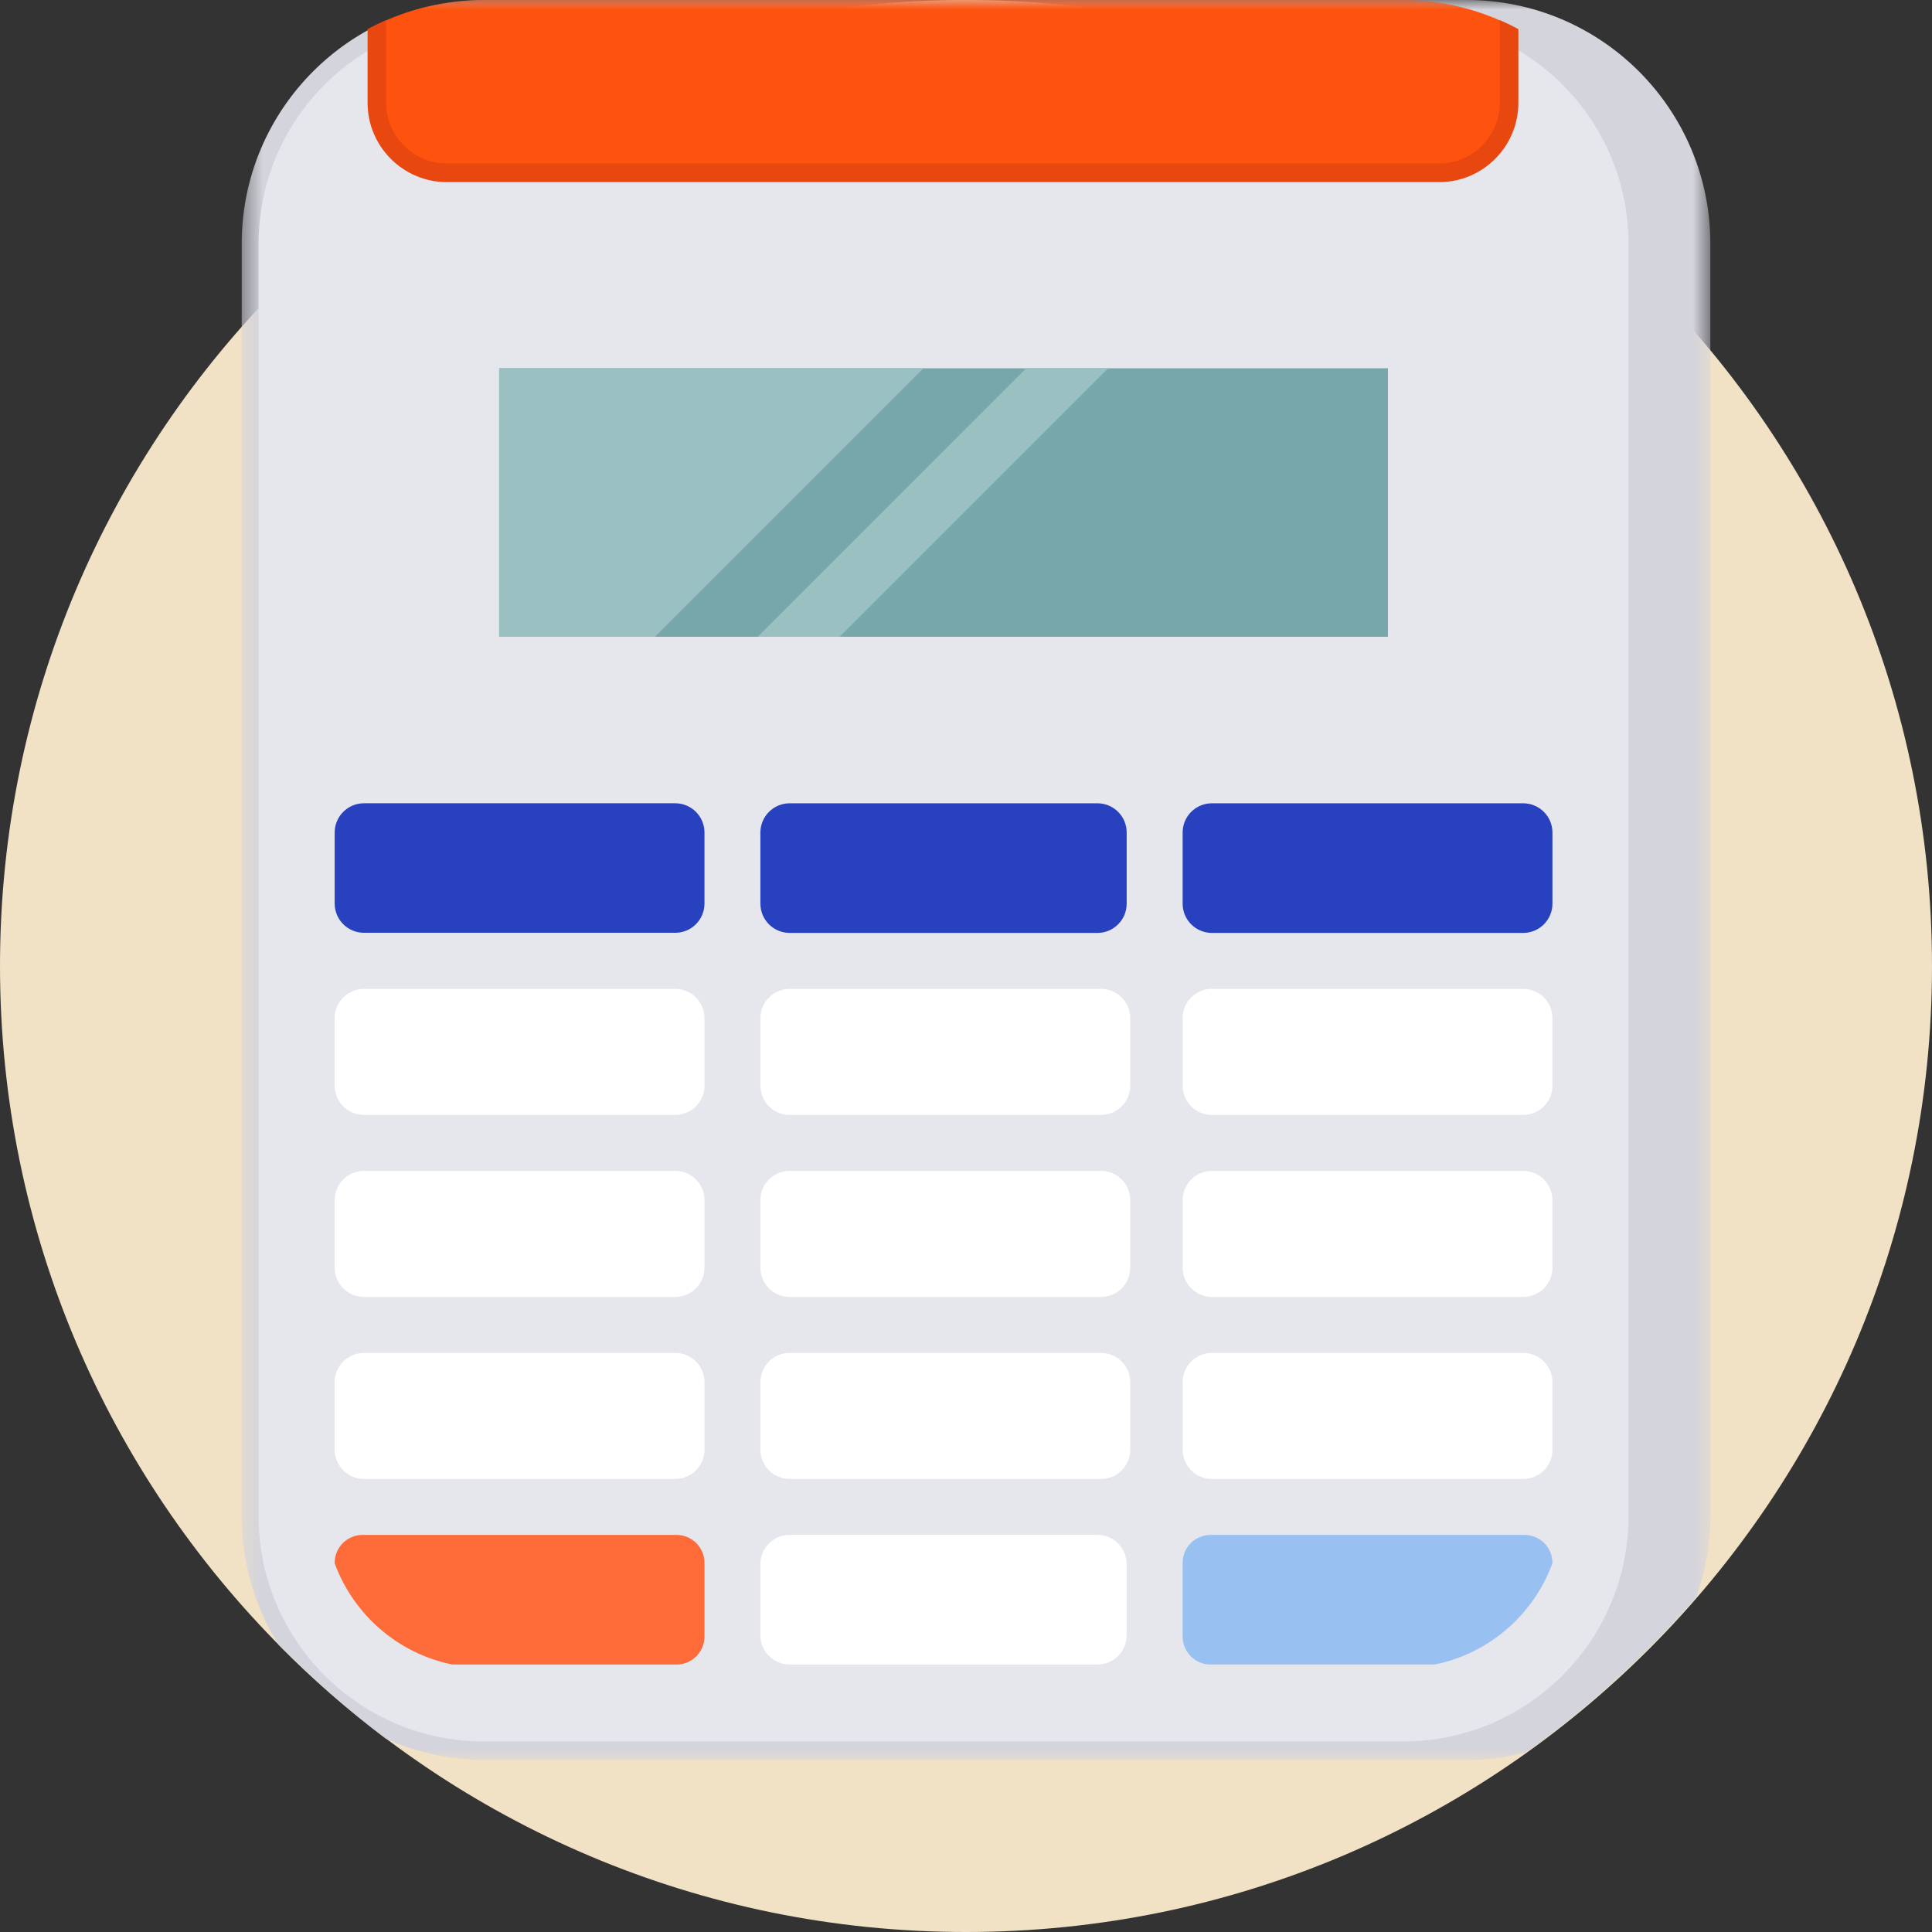 <svg width="100px" height="100px" viewBox="0 0 100 100" version="1.1" xmlns="http://www.w3.org/2000/svg" xmlns:xlink="http://www.w3.org/1999/xlink" aria-hidden="true">
    <rect x="0" y="0" width="100" height="100" fill="#333333" stroke="none"/>
    <title>RichIcons/CardReader - UCR</title>
    <desc>Created with Sketch.</desc>
    <defs>
        <polygon id="path-1" points="0.39 0 76.406 0 76.406 91.101 0.39 91.101"></polygon>
        <polygon id="path-3" points="0 100 99.945 100 99.945 0 0 0"></polygon>
    </defs>
    <g id="RichIcons/CardReader---UCR" stroke="none" stroke-width="1" fill="none" fill-rule="evenodd">
        <g id="RichIcons/ColoredOval/Eggshell1" fill="#F1E1C5">
            <g id="icon">
                <path d="M100,50 C100,77.614 77.615,100 50,100 C22.385,100 0,77.614 0,50 C0,22.385 22.385,0 50,0 C77.615,0 100,22.385 100,50" id="Oval"></path>
            </g>
        </g>
        <g id="Group-45">
            <g id="Group-6" transform="translate(12.121, 0)">
                <mask id="mask-2" fill="white">
                    <use xlink:href="#path-1"></use>
                </mask>
                <g id="Clip-5"></g>
                <path d="M63.789,-0 L60.61,-0 L16.187,-0 L13.008,-0 C6.039,-0 0.39,5.649 0.39,12.618 L0.39,78.483 C0.39,80.931 1.099,83.209 2.306,85.144 C4.03,86.89 5.879,88.51 7.842,89.987 C9.421,90.697 11.166,91.101 13.008,91.101 L16.187,91.101 L60.61,91.101 L63.789,91.101 C64.848,91.101 65.872,90.955 66.855,90.71 C70.112,88.384 73.076,85.678 75.686,82.654 C76.144,81.346 76.406,79.946 76.406,78.483 L76.406,12.618 C76.406,5.649 70.757,-0 63.789,-0" id="Fill-4" fill="#D4D4DD" mask="url(#mask-2)"></path>
            </g>
            <path d="M25.037,90.136 L72.639,90.136 C79.064,90.136 84.292,84.908 84.292,78.483 L84.292,12.617 C84.292,6.192 79.064,0.965 72.639,0.965 L25.037,0.965 C18.612,0.965 13.385,6.192 13.385,12.617 L13.385,78.483 C13.385,84.908 18.612,90.136 25.037,90.136" id="Fill-7" fill="#E6E6ED"></path>
            <path d="M34.95,48.281 L18.838,48.281 C18.001,48.281 17.322,47.603 17.322,46.765 L17.322,43.093 C17.322,42.256 18.001,41.577 18.838,41.577 L34.95,41.577 C35.786,41.577 36.464,42.256 36.464,43.093 L36.464,46.765 C36.464,47.603 35.786,48.281 34.95,48.281" id="Fill-9" fill="#2842BF"></path>
            <path d="M56.803,48.288 L40.874,48.288 C40.037,48.288 39.358,47.61 39.358,46.773 L39.358,43.092 C39.358,42.256 40.037,41.578 40.874,41.578 L56.803,41.578 C57.639,41.578 58.317,42.256 58.317,43.092 L58.317,46.773 C58.317,47.61 57.639,48.288 56.803,48.288" id="Fill-11" fill="#2842BF"></path>
            <path d="M78.839,48.288 L62.728,48.288 C61.891,48.288 61.213,47.61 61.213,46.773 L61.213,43.092 C61.213,42.256 61.891,41.578 62.728,41.578 L78.839,41.578 C79.675,41.578 80.354,42.256 80.354,43.092 L80.354,46.773 C80.354,47.61 79.675,48.288 78.839,48.288" id="Fill-13" fill="#2842BF"></path>
            <path d="M34.95,57.709 L18.838,57.709 C18.001,57.709 17.322,57.031 17.322,56.194 L17.322,52.698 C17.322,51.861 18.001,51.184 18.838,51.184 L34.95,51.184 C35.786,51.184 36.464,51.861 36.464,52.698 L36.464,56.194 C36.464,57.031 35.786,57.709 34.95,57.709" id="Fill-15" fill="#FFFFFF"></path>
            <path d="M34.95,67.13 L18.838,67.13 C18.001,67.13 17.322,66.452 17.322,65.615 L17.322,62.118 C17.322,61.282 18.001,60.604 18.838,60.604 L34.95,60.604 C35.786,60.604 36.464,61.282 36.464,62.118 L36.464,65.615 C36.464,66.452 35.786,67.13 34.95,67.13" id="Fill-17" fill="#FFFFFF"></path>
            <path d="M34.95,76.551 L18.838,76.551 C18.001,76.551 17.322,75.873 17.322,75.036 L17.322,71.54 C17.322,70.703 18.001,70.026 18.838,70.026 L34.95,70.026 C35.786,70.026 36.464,70.703 36.464,71.54 L36.464,75.036 C36.464,75.873 35.786,76.551 34.95,76.551" id="Fill-19" fill="#FFFFFF"></path>
            <path d="M56.986,57.709 L40.874,57.709 C40.038,57.709 39.359,57.031 39.359,56.194 L39.359,52.698 C39.359,51.861 40.038,51.184 40.874,51.184 L56.986,51.184 C57.823,51.184 58.501,51.861 58.501,52.698 L58.501,56.194 C58.501,57.031 57.823,57.709 56.986,57.709" id="Fill-21" fill="#FFFFFF"></path>
            <path d="M56.986,67.13 L40.874,67.13 C40.038,67.13 39.359,66.452 39.359,65.615 L39.359,62.118 C39.359,61.282 40.038,60.604 40.874,60.604 L56.986,60.604 C57.823,60.604 58.501,61.282 58.501,62.118 L58.501,65.615 C58.501,66.452 57.823,67.13 56.986,67.13" id="Fill-23" fill="#FFFFFF"></path>
            <path d="M56.986,76.551 L40.874,76.551 C40.038,76.551 39.359,75.873 39.359,75.036 L39.359,71.54 C39.359,70.703 40.038,70.026 40.874,70.026 L56.986,70.026 C57.823,70.026 58.501,70.703 58.501,71.54 L58.501,75.036 C58.501,75.873 57.823,76.551 56.986,76.551" id="Fill-25" fill="#FFFFFF"></path>
            <path d="M56.803,86.155 L40.874,86.155 C40.037,86.155 39.358,85.478 39.358,84.64 L39.358,80.96 C39.358,80.124 40.037,79.446 40.874,79.446 L56.803,79.446 C57.639,79.446 58.317,80.124 58.317,80.96 L58.317,84.64 C58.317,85.478 57.639,86.155 56.803,86.155" id="Fill-27" fill="#FFFFFF"></path>
            <path d="M78.839,57.709 L62.728,57.709 C61.891,57.709 61.213,57.031 61.213,56.194 L61.213,52.698 C61.213,51.861 61.891,51.184 62.728,51.184 L78.839,51.184 C79.675,51.184 80.354,51.861 80.354,52.698 L80.354,56.194 C80.354,57.031 79.675,57.709 78.839,57.709" id="Fill-29" fill="#FFFFFF"></path>
            <path d="M78.839,67.13 L62.728,67.13 C61.891,67.13 61.213,66.452 61.213,65.615 L61.213,62.118 C61.213,61.282 61.891,60.604 62.728,60.604 L78.839,60.604 C79.675,60.604 80.354,61.282 80.354,62.118 L80.354,65.615 C80.354,66.452 79.675,67.13 78.839,67.13" id="Fill-31" fill="#FFFFFF"></path>
            <path d="M78.839,76.551 L62.728,76.551 C61.891,76.551 61.213,75.873 61.213,75.036 L61.213,71.54 C61.213,70.703 61.891,70.026 62.728,70.026 L78.839,70.026 C79.675,70.026 80.354,70.703 80.354,71.54 L80.354,75.036 C80.354,75.873 79.675,76.551 78.839,76.551" id="Fill-33" fill="#FFFFFF"></path>
            <mask id="mask-4" fill="white">
                <use xlink:href="#path-3"></use>
            </mask>
            <g id="Clip-36"></g>
            <polygon id="Fill-35" fill="#77A7AA" mask="url(#mask-4)" points="25.837 32.959 71.839 32.959 71.839 19.062 25.837 19.062"></polygon>
            <polygon id="Fill-37" fill="#9AC0C1" mask="url(#mask-4)" points="35.83 19.062 25.837 19.062 25.837 32.959 33.899 32.959 47.796 19.062"></polygon>
            <polygon id="Fill-38" fill="#9AC0C1" mask="url(#mask-4)" points="53.114 19.062 39.218 32.959 43.463 32.959 57.36 19.062"></polygon>
            <path d="M19.509,5.324 C19.509,7.324 21.13,8.945 23.13,8.945 L74.488,8.945 C76.487,8.945 78.109,7.324 78.109,5.324 L78.109,1.275 C76.444,0.466 74.584,-0.001 72.609,-0.001 L25.008,-0.001 C23.034,-0.001 21.173,0.466 19.509,1.274 L19.509,5.324 Z" id="Fill-41" fill="#FE530E" mask="url(#mask-4)"></path>
            <path d="M77.626,1.042 L77.626,5.324 C77.626,7.054 76.217,8.462 74.488,8.462 L23.131,8.462 C21.4,8.462 19.991,7.054 19.991,5.324 L19.991,1.042 C19.663,1.185 19.341,1.338 19.026,1.507 L19.026,5.324 C19.026,7.586 20.868,9.428 23.131,9.428 L74.488,9.428 C76.751,9.428 78.591,7.586 78.591,5.324 L78.591,1.507 C78.279,1.338 77.955,1.184 77.626,1.042" id="Fill-42" fill="#E84810" mask="url(#mask-4)"></path>
            <path d="M36.464,84.708 L36.464,80.893 C36.464,80.094 35.815,79.447 35.016,79.447 L18.769,79.447 C17.97,79.447 17.322,80.094 17.322,80.893 C17.322,80.91 17.326,80.927 17.333,80.944 C18.313,83.585 20.606,85.592 23.421,86.156 L35.016,86.156 C35.815,86.156 36.464,85.507 36.464,84.708" id="Fill-43" fill="#FC6B38" mask="url(#mask-4)"></path>
            <path d="M61.212,84.708 L61.212,80.893 C61.212,80.094 61.861,79.447 62.66,79.447 L78.907,79.447 C79.706,79.447 80.354,80.094 80.354,80.893 C80.354,80.91 80.351,80.927 80.344,80.944 C79.363,83.585 77.07,85.592 74.255,86.156 L62.66,86.156 C61.861,86.156 61.212,85.507 61.212,84.708" id="Fill-44" fill="#98C1F2" mask="url(#mask-4)"></path>
        </g>
    </g>
</svg>